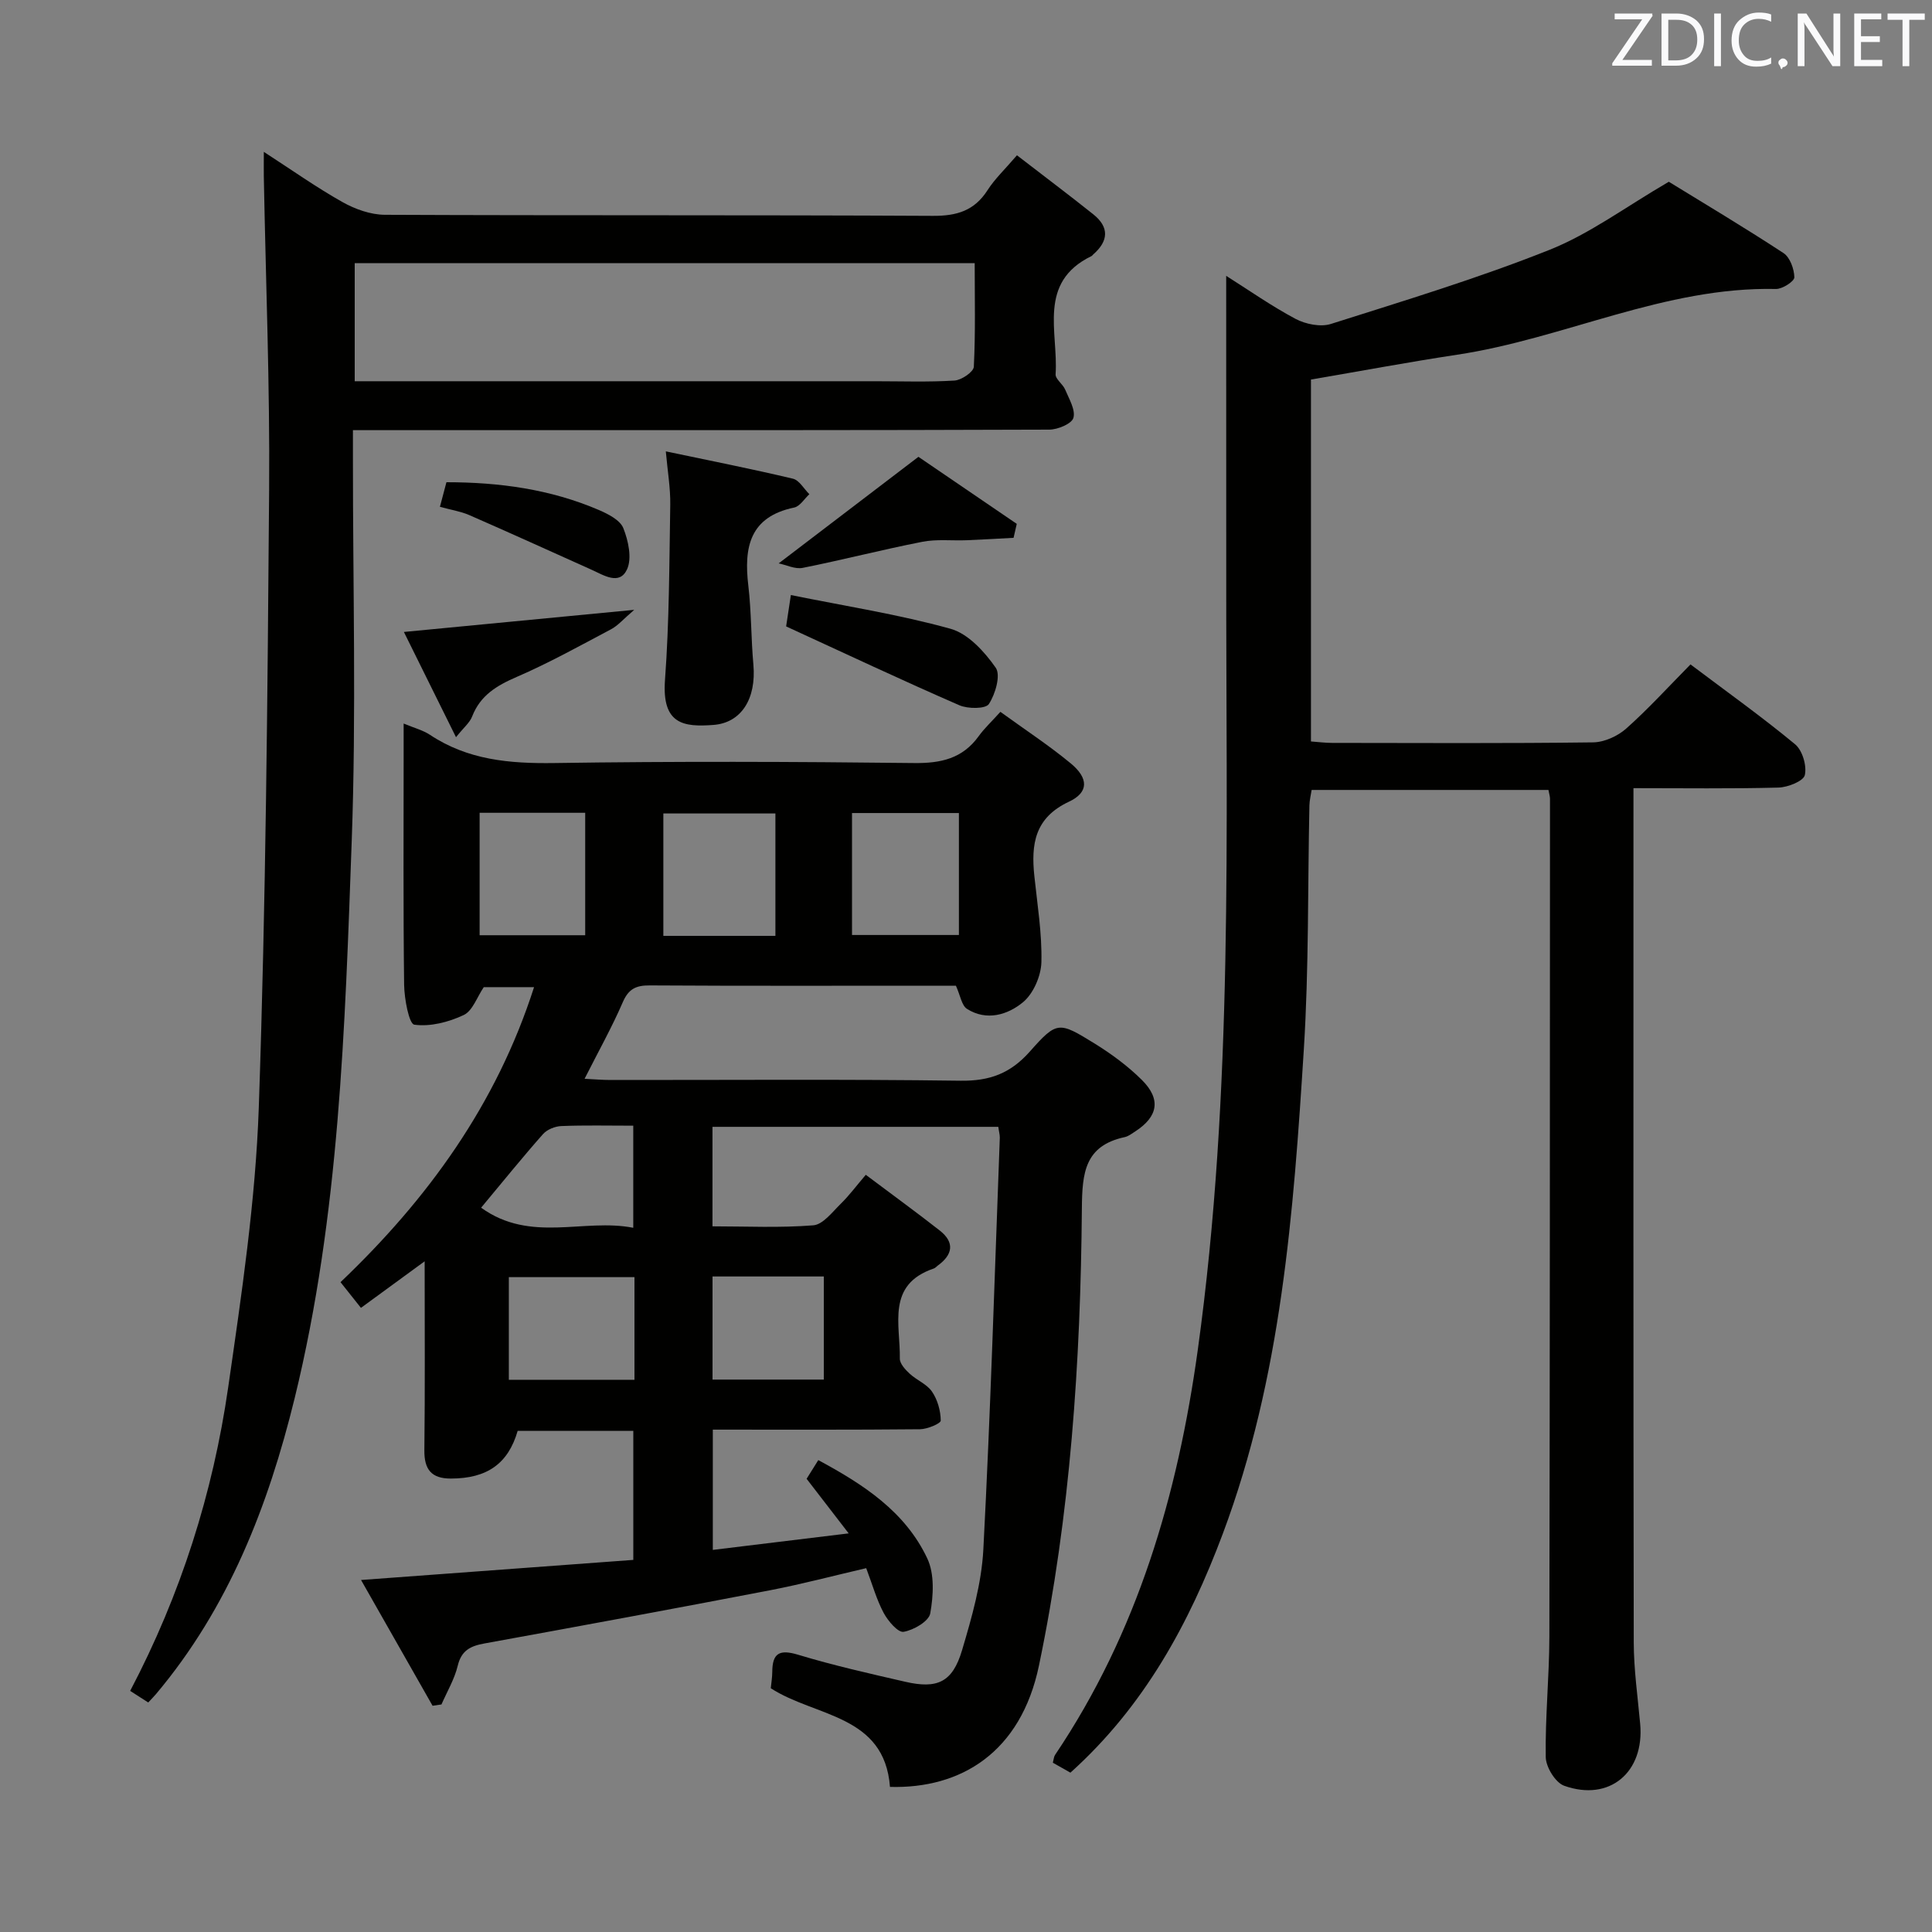<svg enable-background="new 0 0 400 400" viewBox="0 0 400 400" xmlns="http://www.w3.org/2000/svg"><rect x="0" y="0" width="400" height="400" fill="#808080" stroke="none"/><g fill="#010100"><path d="m206.69 233.3c-19.95 0-39.4 0-59.18 0v20.6c7.02 0 13.98.34 20.87-.21 2-.16 3.93-2.73 5.66-4.43 1.78-1.74 3.28-3.77 5.21-6.03 5.54 4.16 10.5 7.76 15.32 11.54 3.13 2.46 2.7 5-.41 7.25-.27.2-.5.49-.8.6-9.91 3.34-6.93 11.65-7.06 18.66-.02 1.04 1.13 2.29 2.03 3.12 1.45 1.35 3.57 2.16 4.63 3.72 1.15 1.68 1.79 3.96 1.81 5.99.01.62-2.79 1.79-4.31 1.8-14.16.14-28.32.08-42.88.08v24.9c9.09-1.1 17.92-2.18 28.13-3.42-3.21-4.17-5.86-7.6-8.71-11.3.64-1.02 1.41-2.25 2.42-3.87 9.35 5.03 18 10.66 22.57 20.37 1.52 3.23 1.26 7.68.61 11.36-.29 1.64-3.44 3.47-5.52 3.82-1.15.2-3.23-2.24-4.12-3.9-1.47-2.75-2.32-5.83-3.62-9.28-6.72 1.56-13.25 3.29-19.87 4.57-19.7 3.79-39.43 7.43-59.17 11.02-2.86.52-4.77 1.42-5.53 4.61-.67 2.78-2.21 5.36-3.37 8.02-.61.09-1.23.18-1.84.27-4.78-8.4-9.55-16.8-14.81-26.04 19.36-1.43 37.66-2.78 56.37-4.16 0-9.09 0-17.79 0-26.72-8.06 0-16 0-23.94 0-1.97 6.8-6.32 9.87-13.83 9.88-4.02.01-5.54-1.87-5.49-5.88.15-12.66.06-25.32.06-39.1-4.69 3.43-8.74 6.39-13.19 9.64-1.38-1.74-2.67-3.36-4.23-5.32 18.08-17.23 32.28-36.79 40.07-61.08-3.9 0-7.31 0-10.41 0-1.41 2.07-2.31 4.9-4.15 5.77-3.12 1.47-6.94 2.46-10.23 2-1.1-.15-2.07-5.36-2.11-8.26-.2-16-.1-32-.1-47.99 0-1.81 0-3.62 0-6.1 2.22.93 4 1.38 5.44 2.33 7.86 5.23 16.51 5.98 25.72 5.85 24.83-.37 49.66-.29 74.49 0 5.6.07 10.06-.92 13.42-5.58 1.16-1.61 2.65-2.98 4.48-5.02 5.1 3.7 10.06 6.94 14.6 10.7 3.65 3.03 3.73 5.96-.38 7.89-7.14 3.34-7.88 8.81-7.19 15.4.62 5.93 1.6 11.89 1.46 17.82-.07 2.87-1.66 6.54-3.82 8.32-3.14 2.59-7.52 3.95-11.58 1.37-1.11-.7-1.37-2.75-2.3-4.8-1.34 0-3.13 0-4.92 0-19.5 0-39 .06-58.49-.06-2.86-.02-4.39.75-5.57 3.5-2.24 5.17-5 10.1-7.9 15.83 1.97.1 3.67.25 5.38.25 24.16.02 48.33-.18 72.49.15 6 .08 10.3-1.51 14.3-6.02 5.64-6.37 6.01-6.25 13.38-1.71 3.51 2.17 6.92 4.68 9.84 7.58 4.01 3.99 3.34 7.59-1.38 10.65-.7.45-1.41 1.01-2.19 1.18-8.25 1.78-8.8 7.37-8.86 14.72-.26 31.78-2.37 63.44-8.88 94.67-3.76 18.04-16.2 25.55-30.85 25.14-1.14-15.03-15.48-14.46-24.68-20.43.11-1.09.3-2.23.31-3.37.02-3.87 1.46-4.74 5.33-3.57 7.29 2.21 14.76 3.89 22.2 5.6 6.67 1.54 9.79.09 11.76-6.52 2.02-6.8 4.04-13.84 4.41-20.86 1.49-28.41 2.34-56.85 3.41-85.28 0-.65-.19-1.29-.31-2.23zm-46.15-39.54c0-8.82 0-17.05 0-25.34-7.95 0-15.61 0-23.2 0v25.34zm-61.24-.13h21.86c0-8.71 0-17.05 0-25.35-7.5 0-14.56 0-21.86 0zm77.1-.05h22.13c0-8.66 0-16.9 0-25.25-7.51 0-14.71 0-22.13 0zm-45.04 70.84c-9.08 0-17.59 0-26.01 0v21.25h26.01c0-7.23 0-14.13 0-21.25zm-31.75-14.38c10.25 7.39 21.21 2.14 31.5 4.16 0-7.58 0-14.24 0-21.14-5.29 0-10.11-.12-14.91.08-1.3.05-2.95.72-3.79 1.68-4.18 4.72-8.14 9.63-12.8 15.22zm70.95 14.24c-7.8 0-15.33 0-23.04 0v21.35h23.04c0-7.28 0-14.18 0-21.35z"/><path d="m253.87 57.11c4.55 2.87 9.29 6.21 14.36 8.91 2.08 1.1 5.17 1.73 7.32 1.05 15.18-4.82 30.47-9.45 45.25-15.34 8.36-3.33 15.81-8.92 24.71-14.1 7.17 4.41 15.57 9.41 23.75 14.77 1.34.88 2.21 3.3 2.24 5.02.01.82-2.48 2.44-3.81 2.41-23.06-.51-43.76 10.25-66 13.61-10 1.51-19.94 3.38-30.27 5.14v74.93c1.51.11 2.95.3 4.4.3 18 .02 36 .12 54-.11 2.33-.03 5.09-1.28 6.87-2.86 4.58-4.07 8.73-8.64 13.31-13.28 7.47 5.63 14.76 10.83 21.65 16.53 1.52 1.26 2.46 4.44 2.02 6.38-.28 1.25-3.52 2.54-5.47 2.59-9.78.26-19.58.12-30.01.12v5.84c0 57-.04 113.99.06 170.99.01 5.63.82 11.27 1.33 16.89.92 10.02-6.34 16.18-15.74 12.82-1.81-.65-3.78-3.87-3.81-5.93-.13-8.3.73-16.62.75-24.93.11-57.83.11-115.66.13-173.49 0-.48-.17-.97-.32-1.82-16.21 0-32.45 0-49.03 0-.15.99-.43 2.08-.46 3.18-.36 16.81-.1 33.66-1.15 50.43-2.14 33.99-4.66 68-16.77 100.35-6.96 18.59-16.25 35.73-31.56 49.5-1.14-.64-2.36-1.34-3.64-2.06.19-.72.21-1.24.45-1.6 17.09-25.39 25.39-53.81 29.55-83.81 7.44-53.66 5.83-107.63 5.9-161.54.01-20.12-.01-40.25-.01-60.89z"/><path d="m210.55 32.15c5.57 4.3 10.74 8.18 15.79 12.21 3.37 2.68 3.17 5.55 0 8.32-.13.11-.22.28-.36.34-11.24 5.46-6.84 15.75-7.43 24.45-.07 1.01 1.5 2.04 1.98 3.19.8 1.92 2.17 4.18 1.71 5.85-.34 1.22-3.24 2.44-5.01 2.44-38.16.14-76.31.11-114.47.11-9.65 0-19.29 0-29.69 0v5.57c-.02 26.49.71 53.01-.25 79.47-1.4 38.67-2.54 77.48-11.81 115.36-5.46 22.3-13.68 43.43-28.72 61.29-.42.5-.89.96-1.6 1.73-1.22-.78-2.4-1.54-3.74-2.4 10.48-19.95 17.14-40.95 20.3-62.89 2.77-19.22 5.66-38.55 6.33-57.9 1.47-42.58 1.81-85.21 2.14-127.83.17-21.63-.7-43.27-1.1-64.91-.02-1.32 0-2.64 0-5.11 5.88 3.81 10.93 7.39 16.31 10.41 2.6 1.46 5.8 2.6 8.73 2.62 37.82.17 75.65.02 113.47.22 4.97.03 8.61-1.06 11.34-5.33 1.5-2.34 3.6-4.31 6.08-7.21zm-8.75 22.33c-43.2 0-85.85 0-128.36 0v24.45h5.8 101.9c5.49 0 11 .2 16.48-.14 1.45-.09 3.94-1.79 4-2.85.36-7.09.18-14.22.18-21.46z"/><path d="m137.85 93.45c9.27 1.95 17.84 3.64 26.32 5.66 1.31.31 2.28 2.11 3.4 3.21-1.04.95-1.95 2.51-3.14 2.76-9.22 1.92-10.44 8.22-9.5 16.15.64 5.42.56 10.92 1.05 16.37.63 7.06-2.49 12.06-8.28 12.49-6.11.46-10.7-.08-10.02-9.31.89-12.06.89-24.2 1.09-36.3.05-3.41-.54-6.81-.92-11.03z"/><path d="m162.76 129.69c.14-.9.45-2.97.98-6.49 11.31 2.29 22.35 4.01 33.05 6.98 3.65 1.01 7.04 4.74 9.36 8.06 1.08 1.54-.07 5.46-1.41 7.52-.67 1.03-4.35 1.03-6.13.25-11.81-5.14-23.46-10.63-35.85-16.32z"/><path d="m209.85 111.35c-3.24.17-6.48.37-9.72.5-3.07.12-6.23-.26-9.21.33-8.27 1.62-16.45 3.74-24.72 5.39-1.58.32-3.41-.61-4.98-.93 9.63-7.34 18.75-14.3 28.93-22.06 5.84 3.98 13.1 8.93 20.36 13.88-.22.95-.44 1.92-.66 2.89z"/><path d="m94.41 152.63c-3.87-7.82-7.33-14.8-10.79-21.79 15.83-1.52 31-2.98 47.69-4.58-2.27 1.94-3.38 3.28-4.81 4.03-6.44 3.41-12.84 6.97-19.52 9.86-4.13 1.79-7.52 3.8-9.22 8.17-.48 1.28-1.72 2.27-3.35 4.31z"/><path d="m91.08 104.93c.52-1.96.89-3.37 1.35-5.09 10.94 0 21.52 1.44 31.56 5.75 1.92.83 4.39 2.08 5.06 3.75 1.04 2.61 1.83 6.25.77 8.54-1.57 3.38-4.82 1.21-7.36.07-8.44-3.79-16.86-7.62-25.33-11.32-1.79-.77-3.78-1.07-6.05-1.7z"/></g><path d="m342.2 3.2-6.3 9.2h6.1v1.2h-8.2v-.5l6.2-9.1h-5.7v-1.2h7.8v.4z" fill="#fafafb"/><path d="m344 13.7v-10.9h3.1c1.6 0 3 .5 4.1 1.4 1.1 1 1.6 2.2 1.6 3.9s-.5 3-1.6 4-2.5 1.5-4.2 1.5h-3zm1.4-9.6v8.4h1.6c1.4 0 2.5-.4 3.2-1.1.8-.8 1.2-1.8 1.2-3.2s-.4-2.4-1.2-3.1-1.8-1-3.1-1z" fill="#fafafb"/><path d="m356.3 2.8v10.9h-1.4v-10.9z" fill="#fafafb"/><path d="m366.6 13.2c-.8.4-1.8.6-3 .6-1.6 0-2.8-.5-3.7-1.5s-1.4-2.3-1.4-3.9c0-1.7.5-3.2 1.6-4.2s2.4-1.6 4-1.6c1 0 1.9.1 2.6.4v1.5c-.8-.4-1.6-.6-2.6-.6-1.2 0-2.2.4-3 1.2s-1.1 1.9-1.1 3.3c0 1.3.4 2.3 1.1 3.1s1.6 1.1 2.8 1.1c1.1 0 2-.2 2.8-.7v1.3z" fill="#fafafb"/><path d="m368.2 13c0-.3.1-.5.3-.6.2-.2.4-.3.6-.3.3 0 .5.1.7.3s.3.4.3.6-.1.5-.3.6c-.2.2-.4.3-.7.3-.3 1-.5-.1-.6-.3-.2-.2-.3-.4-.3-.6z" fill="#fafafb"/><path d="m381.1 13.7h-1.7l-5.5-8.4c-.2-.2-.3-.5-.4-.7 0 .2.1.8.1 1.5v7.6h-1.4v-10.9h1.8l5.3 8.3c.3.4.4.6.4.8 0-.3-.1-.8-.1-1.6v-7.5h1.4v10.9z" fill="#fafafb"/><path d="m389.7 13.7h-5.8v-10.9h5.6v1.2h-4.2v3.5h3.9v1.2h-3.9v3.7h4.4z" fill="#fafafb"/><path d="m398.4 4.1h-3.1v9.6h-1.4v-9.6h-3.1v-1.3h7.7v1.3z" fill="#fafafb"/></svg>